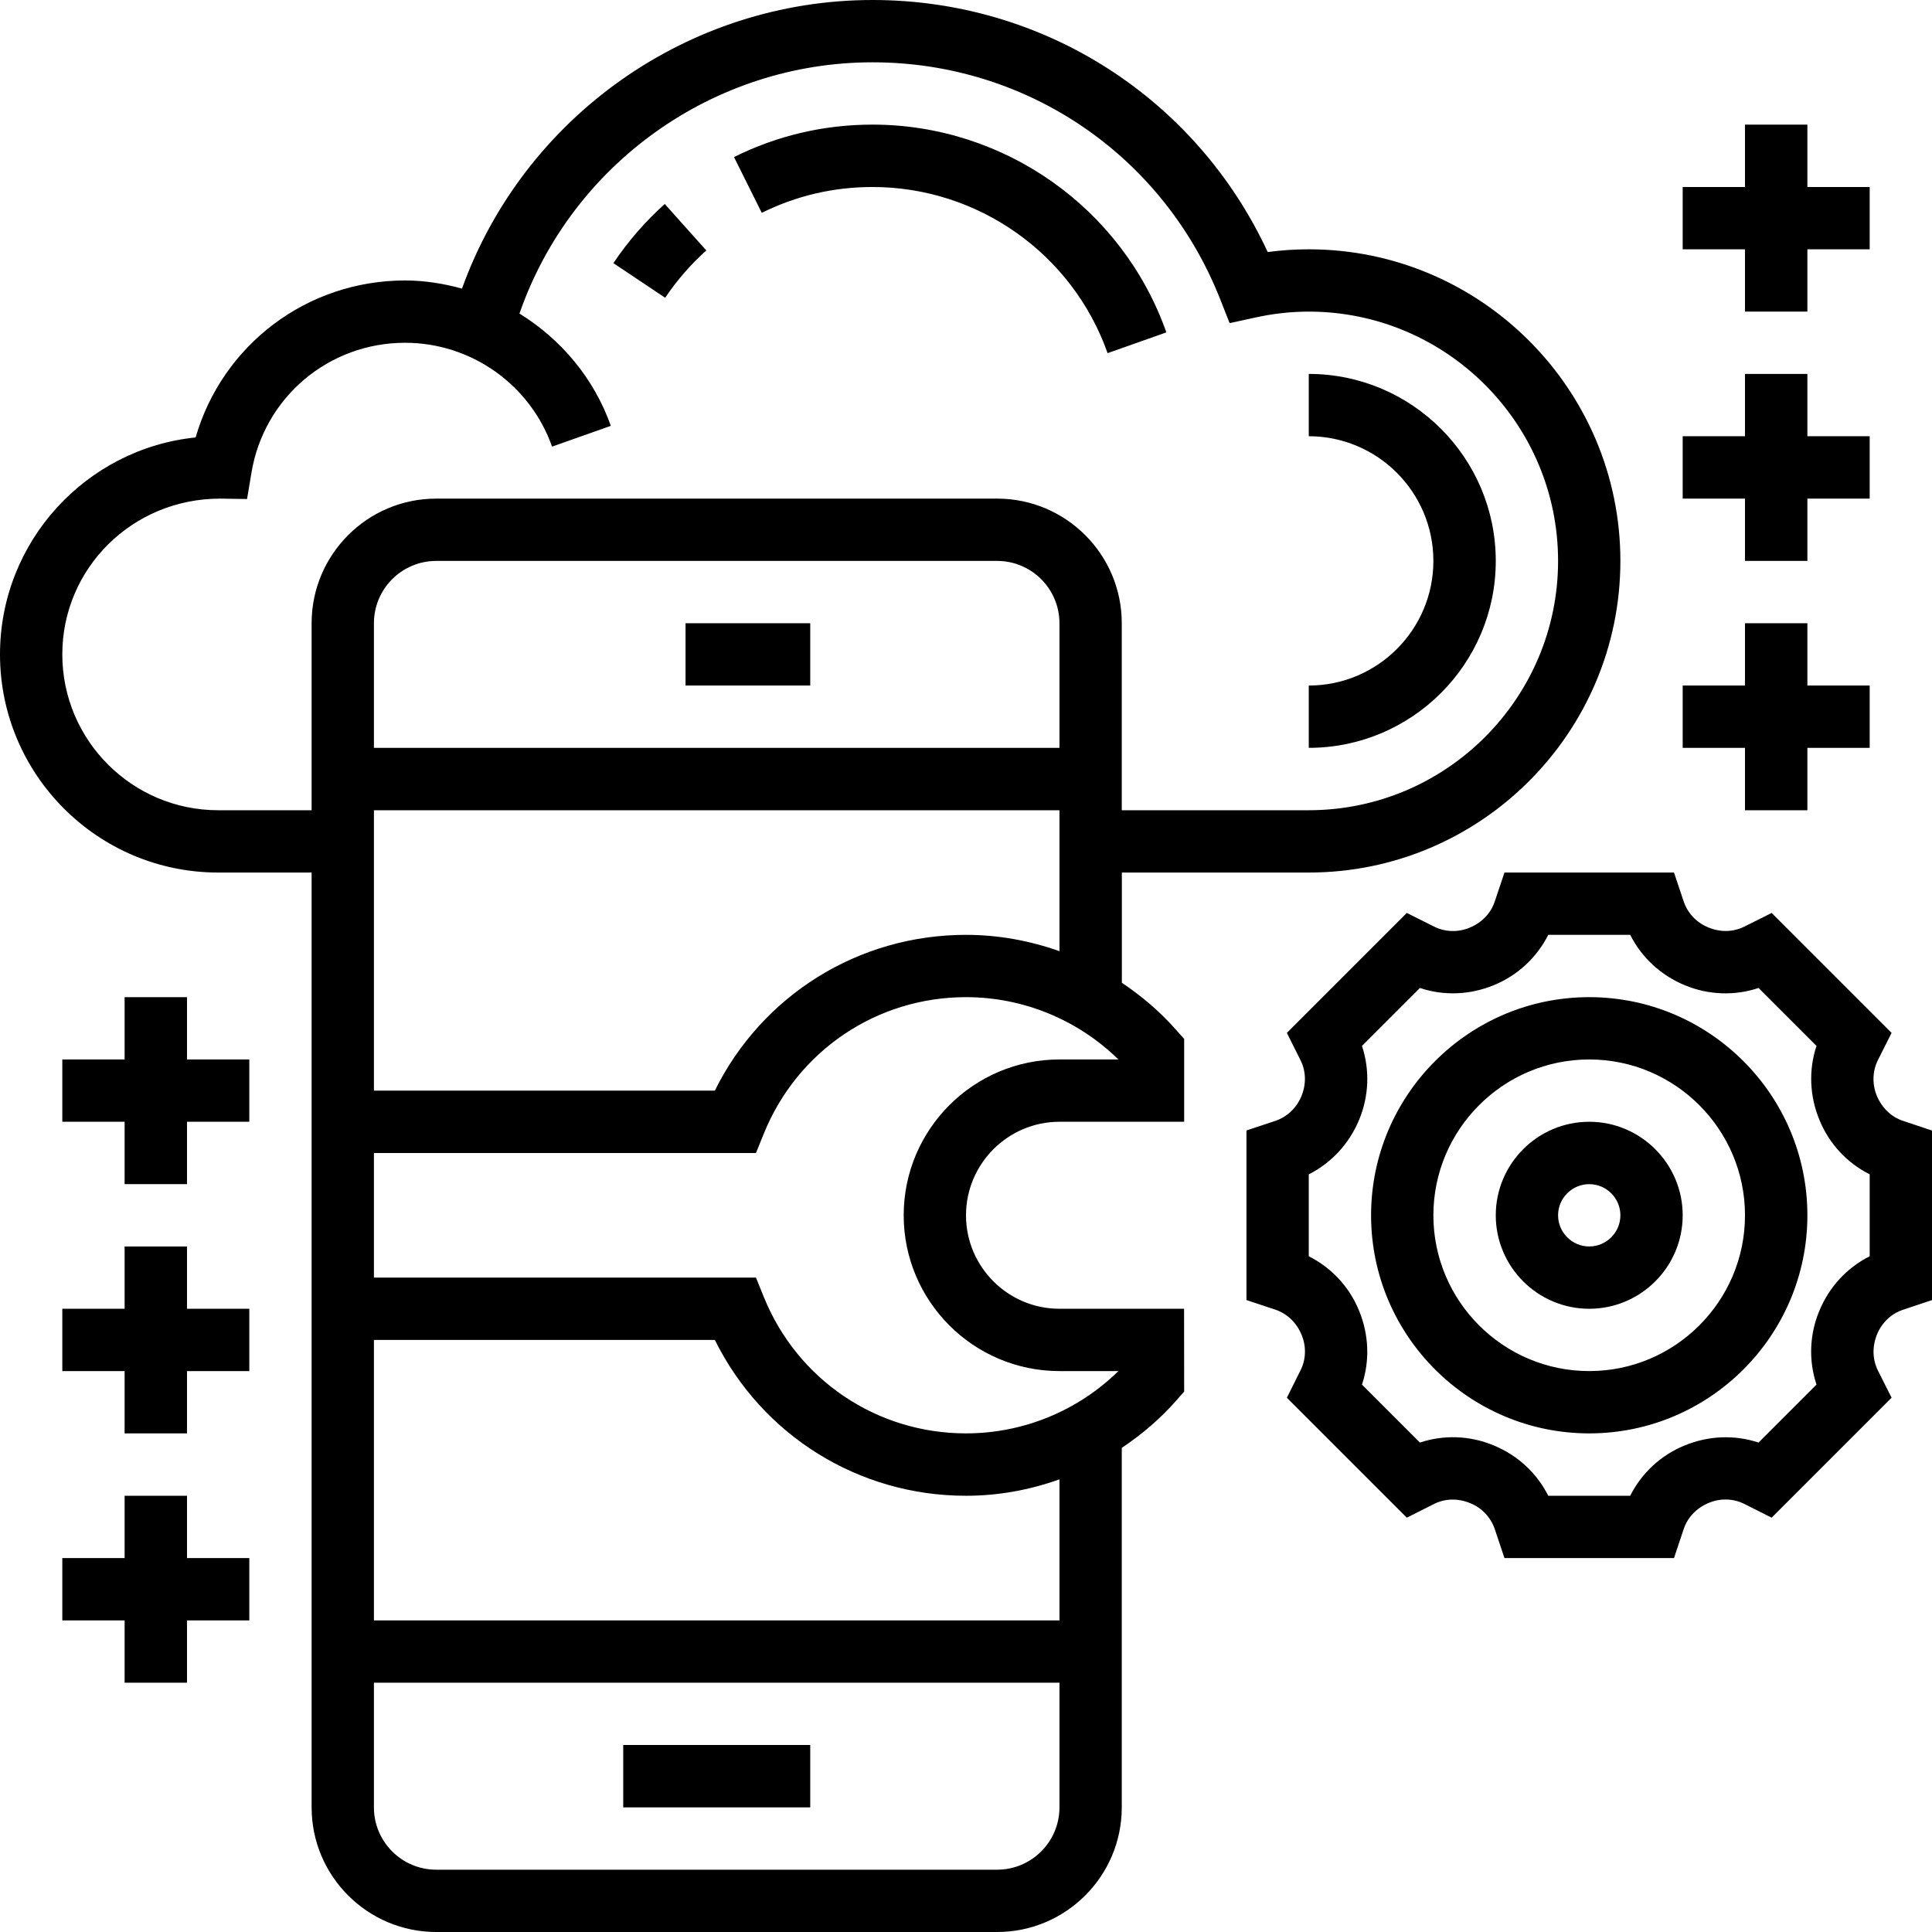 <svg width="24" height="24" viewBox="0 0 24 24" fill="none" xmlns="http://www.w3.org/2000/svg">
<path d="M2.71 10.839H3.871V22.452C3.871 23.305 4.565 24 5.419 24H12.387C13.241 24 13.935 23.305 13.935 22.452V17.986C14.183 17.82 14.413 17.625 14.614 17.396L14.71 17.287L14.709 16.258H13.161C12.521 16.258 12 15.737 12 15.097C12 14.457 12.521 13.935 13.161 13.935H14.71V12.906L14.613 12.797C14.413 12.569 14.183 12.374 13.936 12.208V10.839H16.259C18.393 10.839 20.129 9.102 20.129 6.968C20.129 4.833 18.392 3.097 16.258 3.097C16.089 3.097 15.919 3.108 15.748 3.131C14.86 1.219 12.966 0 10.839 0C8.546 0 6.506 1.455 5.739 3.585C5.512 3.523 5.276 3.484 5.032 3.484C3.81 3.484 2.762 4.287 2.43 5.434C1.067 5.574 0 6.729 0 8.129C0 9.623 1.215 10.839 2.71 10.839ZM13.161 9.29H4.645V7.742C4.645 7.315 4.992 6.968 5.419 6.968H12.387C12.814 6.968 13.161 7.315 13.161 7.742V9.29ZM12.387 23.226H5.419C4.992 23.226 4.645 22.879 4.645 22.452V20.903H13.161V22.452C13.161 22.879 12.814 23.226 12.387 23.226ZM13.161 20.129H4.645V16.645H8.88C9.466 17.829 10.663 18.581 12 18.581C12.4 18.581 12.792 18.509 13.161 18.377V20.129ZM13.161 13.161C12.094 13.161 11.226 14.03 11.226 15.097C11.226 16.164 12.094 17.032 13.161 17.032H13.893C13.389 17.527 12.71 17.806 12 17.806C10.892 17.806 9.906 17.142 9.489 16.113L9.391 15.871H4.645V14.323H9.391L9.489 14.081C9.906 13.052 10.892 12.387 12 12.387C12.71 12.387 13.389 12.667 13.893 13.161H13.161ZM12 11.613C10.663 11.613 9.466 12.364 8.88 13.548H4.645V10.065H13.161V11.816C12.792 11.685 12.4 11.613 12 11.613ZM2.735 6.194L3.069 6.199L3.124 5.87C3.28 4.936 4.083 4.258 5.032 4.258C5.851 4.258 6.585 4.776 6.858 5.548L7.588 5.29C7.377 4.695 6.967 4.213 6.453 3.895C7.095 2.044 8.856 0.774 10.839 0.774C12.752 0.774 14.447 1.926 15.154 3.708L15.275 4.014L15.597 3.944C15.818 3.895 16.04 3.871 16.258 3.871C17.965 3.871 19.355 5.26 19.355 6.968C19.355 8.675 17.965 10.065 16.258 10.065H13.935V7.742C13.935 6.888 13.241 6.194 12.387 6.194H5.419C4.565 6.194 3.871 6.888 3.871 7.742V10.065H2.71C1.642 10.065 0.774 9.196 0.774 8.129C0.774 7.062 1.642 6.194 2.735 6.194V6.194ZM8.516 7.742H10.065V8.516H8.516V7.742ZM7.742 21.677H10.065V22.452H7.742V21.677ZM23.314 13.611C23.255 13.467 23.26 13.306 23.328 13.169L23.498 12.831L22.008 11.341L21.67 11.51C21.533 11.579 21.372 11.584 21.22 11.52C21.074 11.461 20.964 11.343 20.915 11.197L20.795 10.839H18.689L18.569 11.197C18.521 11.343 18.41 11.461 18.256 11.524C18.112 11.584 17.951 11.579 17.814 11.51L17.476 11.341L15.986 12.831L16.155 13.169C16.224 13.306 16.229 13.467 16.166 13.619C16.106 13.764 15.988 13.875 15.843 13.924L15.484 14.043V16.15L15.843 16.269C15.988 16.318 16.106 16.429 16.169 16.582C16.229 16.727 16.224 16.888 16.155 17.024L15.986 17.363L17.476 18.853L17.814 18.683C17.951 18.614 18.112 18.61 18.264 18.673C18.41 18.732 18.52 18.851 18.569 18.996L18.689 19.355H20.795L20.915 18.996C20.963 18.851 21.074 18.732 21.228 18.669C21.371 18.609 21.533 18.614 21.67 18.683L22.008 18.853L23.498 17.363L23.328 17.025C23.26 16.888 23.255 16.727 23.318 16.574C23.378 16.429 23.495 16.318 23.641 16.27L24 16.15V14.044L23.641 13.924C23.495 13.876 23.378 13.764 23.314 13.611V13.611ZM23.226 15.606C22.946 15.746 22.723 15.985 22.599 16.287C22.477 16.581 22.467 16.904 22.565 17.2L21.845 17.92C21.55 17.822 21.225 17.833 20.925 17.957C20.63 18.078 20.392 18.3 20.251 18.581H19.233C19.092 18.3 18.854 18.078 18.552 17.954C18.258 17.832 17.933 17.822 17.639 17.92L16.919 17.2C17.017 16.904 17.006 16.579 16.882 16.28C16.761 15.984 16.538 15.746 16.258 15.606V14.588C16.538 14.447 16.761 14.208 16.885 13.907C17.006 13.613 17.017 13.289 16.919 12.993L17.639 12.273C17.935 12.372 18.259 12.361 18.559 12.237C18.854 12.116 19.092 11.893 19.233 11.613H20.251C20.392 11.893 20.63 12.116 20.932 12.24C21.225 12.361 21.55 12.372 21.845 12.273L22.565 12.993C22.467 13.289 22.478 13.614 22.602 13.913C22.723 14.209 22.945 14.447 23.226 14.588V15.606ZM19.742 12.387C18.248 12.387 17.032 13.603 17.032 15.097C17.032 16.591 18.248 17.806 19.742 17.806C21.236 17.806 22.452 16.591 22.452 15.097C22.452 13.603 21.236 12.387 19.742 12.387ZM19.742 17.032C18.675 17.032 17.806 16.164 17.806 15.097C17.806 14.03 18.675 13.161 19.742 13.161C20.809 13.161 21.677 14.03 21.677 15.097C21.677 16.164 20.809 17.032 19.742 17.032ZM19.742 13.935C19.102 13.935 18.581 14.457 18.581 15.097C18.581 15.737 19.102 16.258 19.742 16.258C20.382 16.258 20.903 15.737 20.903 15.097C20.903 14.457 20.382 13.935 19.742 13.935ZM19.742 15.484C19.529 15.484 19.355 15.31 19.355 15.097C19.355 14.883 19.529 14.71 19.742 14.71C19.955 14.71 20.129 14.883 20.129 15.097C20.129 15.31 19.955 15.484 19.742 15.484ZM9.463 2.644L9.118 1.951C9.656 1.684 10.235 1.548 10.839 1.548C12.476 1.548 13.944 2.585 14.489 4.129L13.759 4.387C13.323 3.152 12.149 2.323 10.839 2.323C10.355 2.323 9.892 2.431 9.463 2.644V2.644ZM8.263 3.699L7.62 3.269C7.801 2.998 8.016 2.751 8.258 2.534L8.774 3.111C8.58 3.285 8.408 3.483 8.263 3.699ZM16.258 9.29V8.516C17.112 8.516 17.806 7.822 17.806 6.968C17.806 6.114 17.112 5.419 16.258 5.419V4.645C17.539 4.645 18.581 5.687 18.581 6.968C18.581 8.249 17.539 9.29 16.258 9.29ZM3.097 13.935H2.323V14.71H1.548V13.935H0.774V13.161H1.548V12.387H2.323V13.161H3.097V13.935ZM3.097 17.032H2.323V17.806H1.548V17.032H0.774V16.258H1.548V15.484H2.323V16.258H3.097V17.032ZM1.548 20.903V20.129H0.774V19.355H1.548V18.581H2.323V19.355H3.097V20.129H2.323V20.903H1.548ZM21.677 3.097H20.903V2.323H21.677V1.548H22.452V2.323H23.226V3.097H22.452V3.871H21.677V3.097ZM21.677 6.194H20.903V5.419H21.677V4.645H22.452V5.419H23.226V6.194H22.452V6.968H21.677V6.194ZM21.677 9.29H20.903V8.516H21.677V7.742H22.452V8.516H23.226V9.29H22.452V10.065H21.677V9.29Z" fill="url(#paint0_linear)"/>
<defs>
<linearGradient id="paint0_linear" x1="12" y1="24" x2="12" y2="0" gradientUnits="userSpaceOnUse">
<stop stopColor="#9F2FFF"/>
<stop offset="1" stopColor="#0BB1D3"/>
</linearGradient>
</defs>
</svg>
